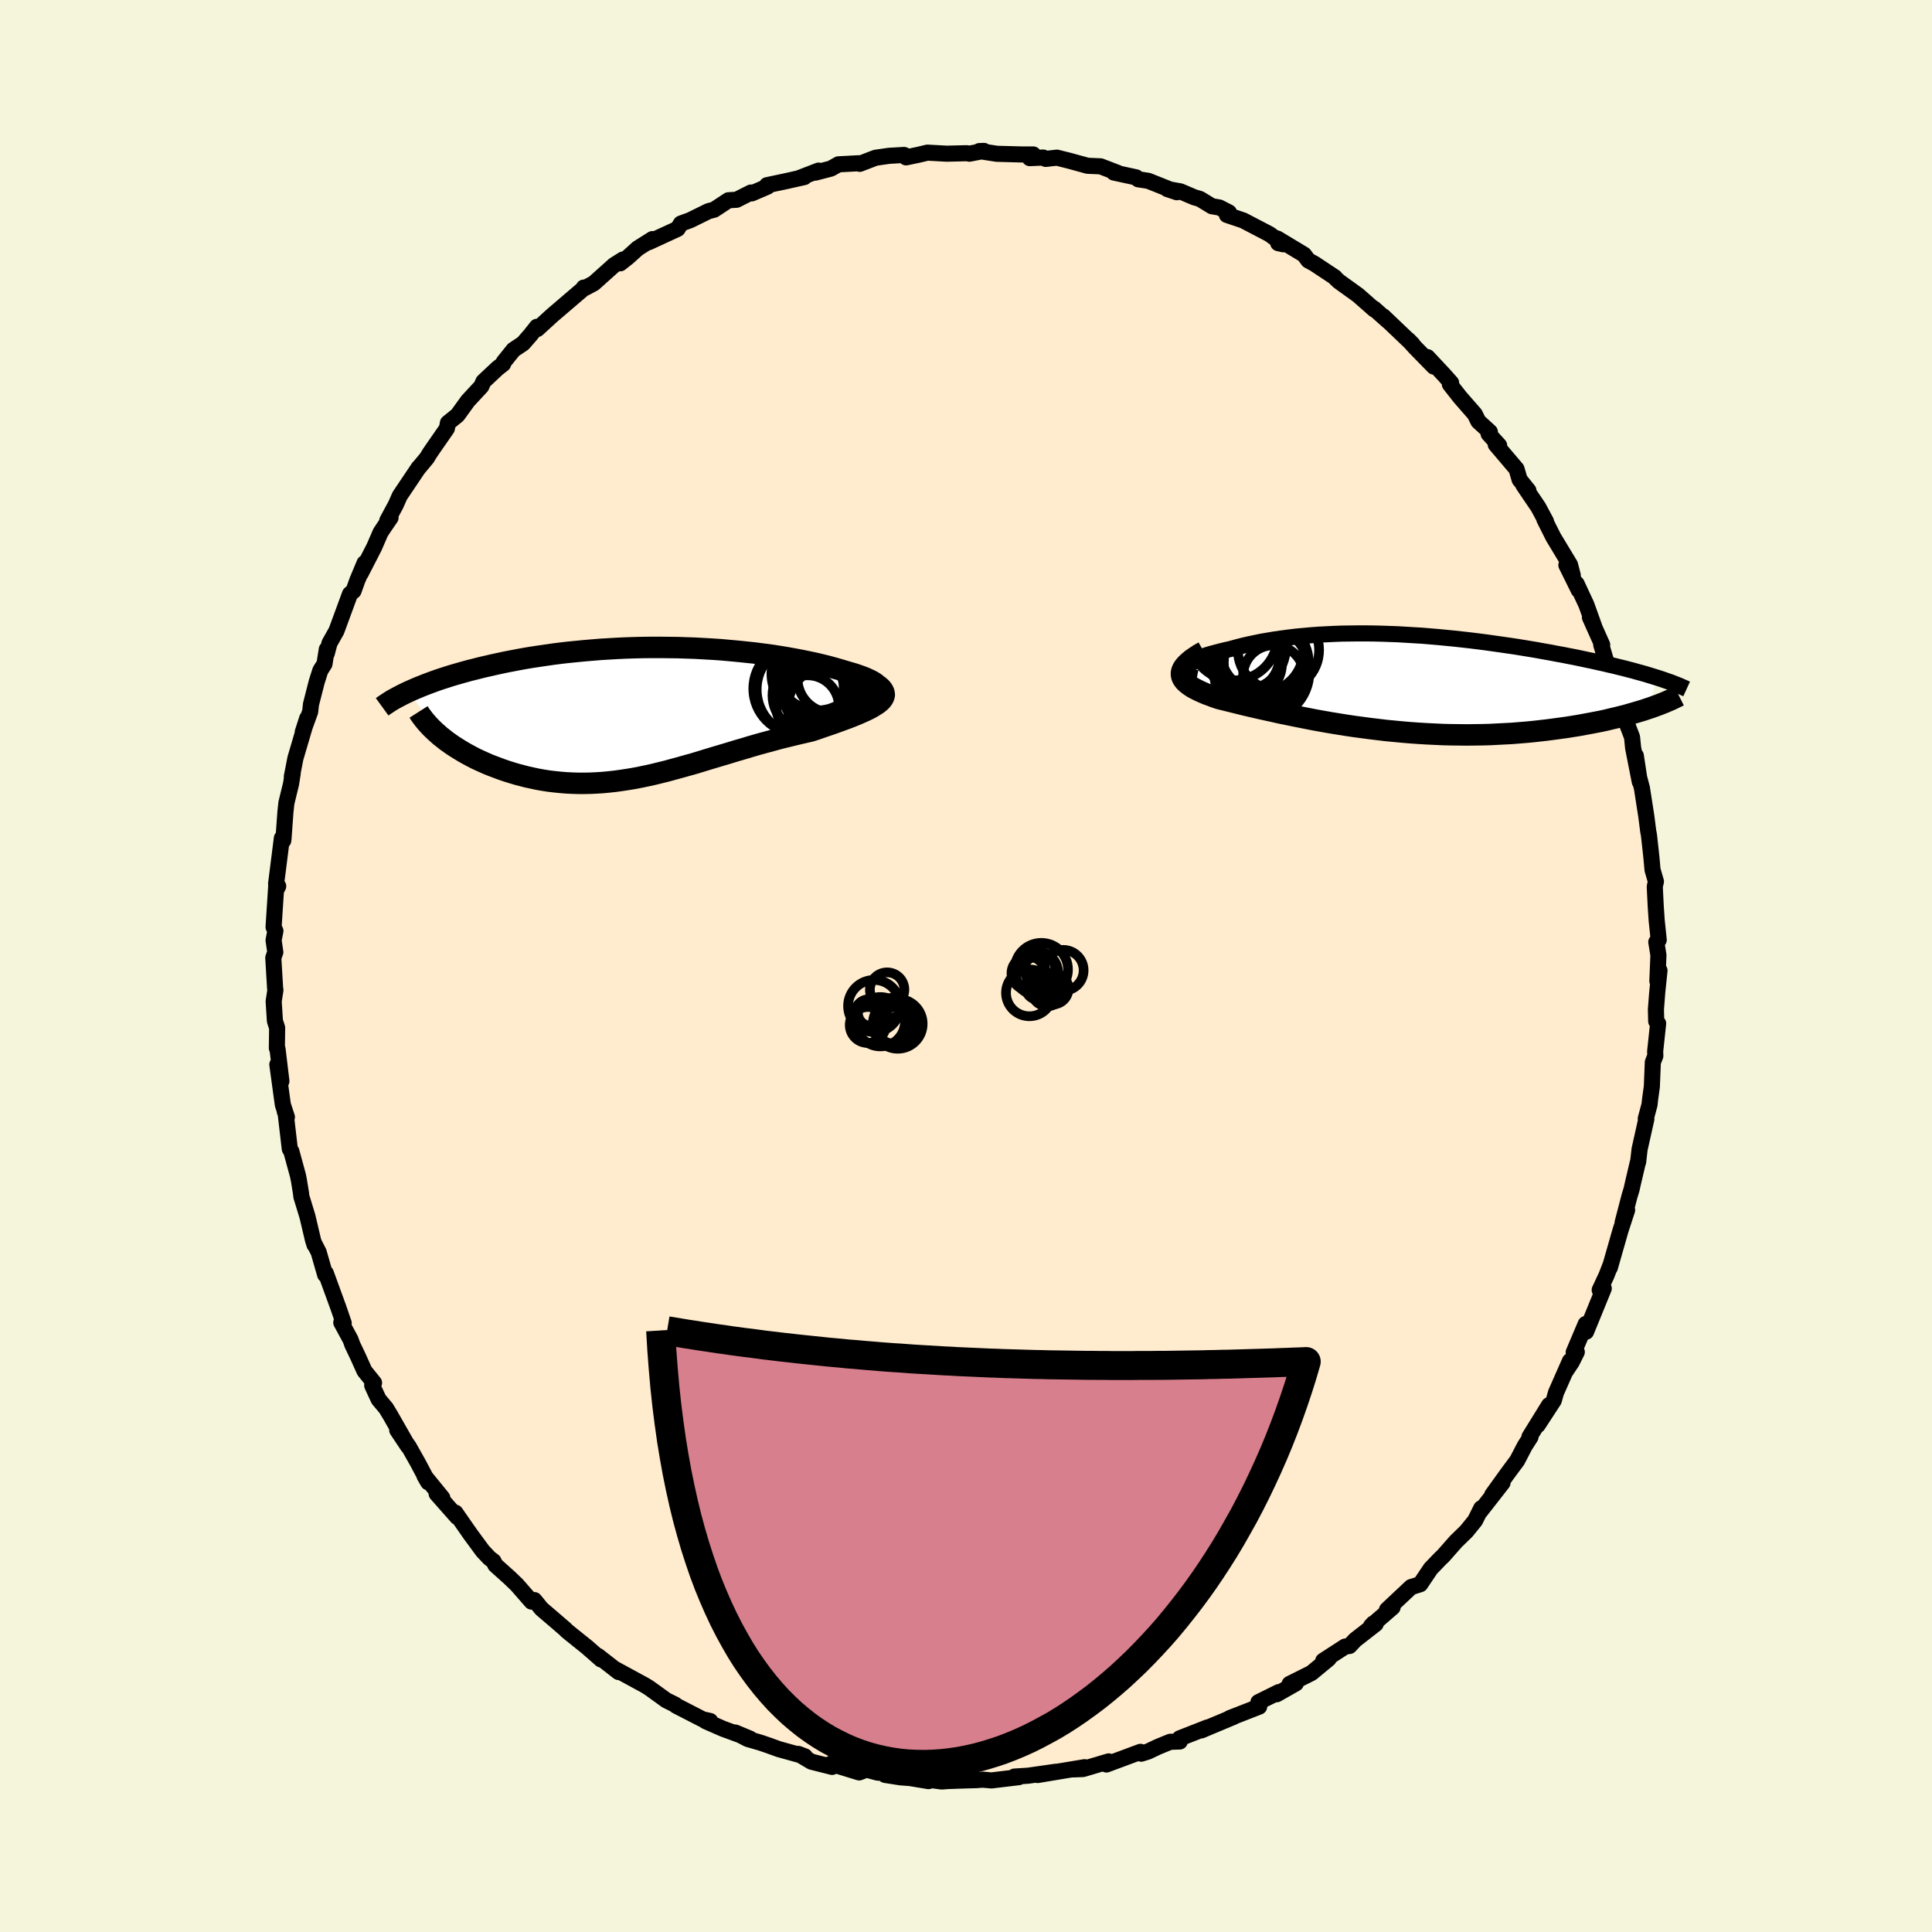 <svg xmlns="http://www.w3.org/2000/svg" width="500" height="500" viewBox="-100 -100 200 200"><defs><clipPath id="c"><path d="m24.43-2.22.07-.14.01-.13-.04-.14-.08-.14-.13-.14-.17-.15-.21-.14-.25-.14-.29-.14-.33-.15-.36-.14-.39-.14-.42-.14-.45-.13-.48-.14-.56-.17-.6-.17-.62-.17-.65-.16-.68-.16-.71-.15-.73-.15-.75-.14-.78-.14-.79-.13-.81-.12-.82-.11-.84-.11-.86-.09-.86-.09-.88-.08-.88-.08-.89-.06-.89-.05-.9-.05-.9-.03-.9-.03-.9-.01-.9-.01h-.9l-.89.01-.89.02-.88.03-.87.04-.87.05-.85.05-.85.07-.83.07-.82.08-.81.08-.8.09-.78.1-.77.11-.75.11-.73.11-.72.12-.71.13-.68.13-.67.13-.65.14-.64.14-.61.14-.6.14-.58.15-.57.14-.55.15-.53.15-.52.15-.5.15-.49.16-.47.15-.46.16-.44.16-.43.16-.41.16-.4.16-.38.16-.37.16-.36.16 3.26 4.61.31.24.31.25.34.24.34.24.36.23.37.23.38.23.39.22.41.22.42.22.43.2.44.2.45.2.46.18.48.18.48.18.5.17.51.16.53.16.53.14.54.14.56.12.56.12.57.1.58.09.59.07.59.06.61.05.61.03.61.02h.62l.63-.01.63-.03.64-.04.64-.06.65-.07.65-.09.66-.1.67-.11.67-.13.67-.14.68-.15.69-.17.69-.17.69-.19.7-.19.71-.2.72-.2.72-.22.72-.22.73-.22.74-.22.74-.22.75-.23.76-.22.76-.23.76-.22.77-.21.78-.21.77-.21.78-.19.78-.19.77-.18.78-.18.58-.19.57-.2.56-.19.55-.19.53-.19.52-.19.49-.18.48-.19.45-.18.43-.19.41-.18.37-.18.34-.18.31-.19.28-.18"/></clipPath><clipPath id="b"><path d="m-22.94-1.62.11-.13.14-.13.19-.14.22-.13.25-.14.28-.13.32-.14.34-.13.37-.13.39-.13.42-.12.45-.12.46-.12.49-.12.5-.11.61-.17.62-.16.64-.15.66-.14.68-.14.7-.12.71-.12.72-.1.75-.1.75-.09.76-.07.78-.07.79-.06.79-.04.81-.04.81-.03.81-.01.83-.01h.82l.83.01.84.02.83.03.84.03.84.05.83.05.84.05.83.07.83.07.82.08.82.08.82.09.8.09.81.1.79.1.78.11.78.11.76.11.76.11.74.12.73.12.72.12.71.13.69.12.67.13.67.12.65.13.63.12.62.13.6.13.58.12.57.13.56.12.54.13.53.12.52.13.5.12.49.13.47.12.46.13.44.12.43.12.42.13.39.12.39.12-1.02 3.21-.41.14-.43.13-.44.13-.46.13-.47.14-.49.12-.51.13-.52.12-.53.13-.55.12-.57.11-.57.11-.6.11-.6.11-.62.1-.63.1-.66.09-.66.09-.69.09-.69.08-.72.08-.72.07-.74.06-.75.06-.76.04-.78.04-.78.04-.79.02-.8.01-.81.01-.81-.01-.82-.01-.83-.02-.83-.04-.83-.04-.84-.05-.84-.06-.83-.07-.84-.08-.84-.08-.83-.1-.83-.1-.83-.11-.82-.11-.81-.12-.81-.13-.8-.13-.8-.14-.78-.14-.77-.15-.76-.15-.75-.15-.73-.15-.73-.15-.7-.16-.69-.15-.68-.15-.65-.15-.64-.15-.62-.15-.6-.15-.57-.14-.56-.14-.53-.13-.45-.15-.42-.16-.41-.15-.38-.16-.36-.16-.32-.16-.31-.16-.27-.17-.24-.17-.21-.17-.18-.17-.14-.18-.11-.18-.07-.19-.03-.19"/></clipPath><filter id="a"><feTurbulence baseFrequency=".05" numOctaves="3" result="noise" type="noise"/><feDisplacementMap in="SourceGraphic" in2="noise" scale="2"/></filter></defs><rect width="100%" height="100%" x="-100" y="-100" fill="beige"/><path fill="#FFEBCD" stroke="#000" stroke-linejoin="round" stroke-width="1.667" d="m71.57 1.56.22-1.09-.23 2.22-.14 1.81.03 1.22.2.23-.31 2.9.02.45-.26.66-.1 2.51-.18 1.31-.06.57-.39 1.45.06.04-.7 3.13-.15 1.32-.03.03-.48 2.04-.17.76-.21.69-.72 2.76.47-1.31-.68 2.09-1.11 3.88.1-.35-.45 1.16-.7 1.5.42-.16-1.83 4.48-.04-.8-1.24 2.93.32-.03-.52 1.04-.66.99.47-1.1-1.45 3.29-.22.79-1.67 2.56 1.18-2.07-2.03 3.28.11.01-.6.94-.78 1.5-1 1.35-1.59 2.21 1.07-1.25-2.31 2.96.11-.33-.64 1.28-.9 1.11-1.08 1.05-1.34 1.52-.24.22-1.03 1.07-.23.34-.86 1.28-.94.29-2.5 2.35.58-.25-2.24 1.94.25-.27.24.05-2.12 1.65-.59.63-.45.06-2.27 1.47.57-.21-1.79 1.48-2.26 1.13.65-.06-1.99 1.13.21-.22-2.1 1.04.08.46-3.05 1.19.42-.14-2.77 1.16-.58.25.64-.31-2.88 1.13v.33l-.99.03-1.29.53-1.01.48-.7.22-.08-.19-3.52 1.31.23-.32-2.66.79-1.05.04 1.22-.23-2.77.46-2.1.35 1.9-.34-2.88.41-1.42.09.46.06-2.83.34-.92-.08-.67.05-1.42.04-1.47.05-.67.05-1.51-.2.14.16-1.93-.32-.96-.07-1.6-.25.5-.13-1.29-.11-1.14-.31-.76.29-2.93-.9.13.33-2.14-.54-1.37-.81.69.26-2.7-.75-1.08-.39-.82-.28-1.31-.38-1.3-.67 1.54.64-2.81-1.03-1.8-.79.48-.01-.77-.17-2.76-1.42-.09-.1-.93-.46-1.76-1.27-.45-.28-3.09-1.68.37.31-2.14-1.67.14.17.19.2-1.46-1.28-1.77-1.42-.35-.29-.12-.13-1.02-.88-1.45-1.24-.74-.91-.29.16-1.53-1.75-.74-.71-1.48-1.33-.19-.39-.42-.32-.69-.73-1.28-1.74-1.56-2.24.19.45-2.13-2.41.59.43-1.84-2.26.38.65-1.06-2-.94-1.67-1.21-1.74 1.12 1.68-1.85-3.24-.43-.71-.76-.9-.67-1.45.19-.27-.99-1.23-.67-1.49-.59-1.24-.18-.51-.96-1.77.25.06-.56-1.63-1.29-3.54-.07.16-.67-2.33-.46-.9.03.14-.16-.51-.57-2.42-.64-2.1-.02-.25-.23-1.42-.1-.49-.68-2.49-.16-.25-.43-3.68-.09-.2.22.58-.42-1.28-.57-4.16.42 1.72-.4-3.32-.07-.1.03-2.1-.23-.71-.13-2.03.18-1.17-.03-.18-.19-3.16.21-.58-.18-1.24.19-.96-.19-.4.28-4.32.05.38.15-.29-.22-.24.6-4.74.14.26.03-.23.2-2.77.1-.91.48-1.97.17-1.08-.09.34.37-1.9 1.22-4.14-.46 1.43.77-2.12.08-.75.6-2.35.37-1.16.43-.68.24-1.51v.42l.28-1.06.72-1.28 1.4-3.81.37-.32.39-1.09.75-1.79-.4 1.07 1.4-2.73.65-1.5.32-.49.72-1.05-.34.3.88-1.63.41-.93 1.96-2.92-.02.05.88-1.06.25-.42.31-.46 1.5-2.16.11-.58.99-.8 1.07-1.48 1.4-1.51.21-.49 1.46-1.37.58-.45.06-.2 1.02-1.27.98-.65.76-.87.68-.86.04.23 1.53-1.4 3.25-2.78.03-.11.18.02.86-.46 2.12-1.9.91-.57-.3.4.8-.63 1.02-.92 1.52-.96-.38.32 2.99-1.38.34-.55.94-.34 1.91-.94.58-.15 1.49-.98.84-.05 1.49-.75.08.09 1.63-.7-.05-.15 1.94-.41 1.92-.43-.52.1 2-.77-.33.21 1.61-.42.78-.44 2.08-.11.12.06 1.64-.63 1.4-.2 1.55-.09.21.25 1.29-.27.92-.22 1.99.11 2.09-.05.27.05 1.49-.29-.47.02 1.81.28 2.56.07h1.21l-.36.38 1.4-.06.25.14 1.16-.13 1.28.32 1.89.52 1.36.06 1.77.68-.41-.04 2.31.5.22.2 1.04.16 2.96 1.18-.99-.33 1.35.24 1.43.61.59.17 1.25.76.77.13.99.51-.21.26 1.69.57 2.72 1.42 1.43 1.05-.53-.12-.1-.48 2.77 1.67.45.6.61.33 2.13 1.41v.03l.41.39 2 1.44 1.68 1.48-.04-.1 1.45 1.29-.48-.48 3.03 2.89-.45-.46.72.8 1.93 1.97-.66-.98 1.73 1.85.72.81-.13.15 1.06 1.35 1.52 1.74.37.75 1.19 1.09-.13.2 1.09 1.2-.35-.09 2.15 2.53.32 1.1.91 1.13-.52-.56 1.54 2.27.8 1.49-.17-.23.94 1.87 1.72 2.85.28 1.08-.66-1.05 1.28 2.59-.22-.66 1.01 2.17.84 2.34-.47-1.03 1.27 2.84h-.1l.63 2.11.76 1.77-.33-.62.36.27 1.09 3.93.09.56.59 1.54.11 1.11.69 3.51-.41-2.7.26 1.95.37 1.39.46 2.96.19 1.49.08.43.25 2.27.12 1.32.35 1.21-.12.54.1 2.01.1 1.49.21 2.01-.25.22.22 1.36-.11 2.68.22-1.09" filter="url(#a)"/><path fill="#fff" d="m-22.94-1.62.11-.13.14-.13.19-.14.22-.13.25-.14.28-.13.32-.14.34-.13.37-.13.39-.13.42-.12.45-.12.46-.12.49-.12.5-.11.61-.17.62-.16.64-.15.66-.14.68-.14.7-.12.71-.12.72-.1.75-.1.75-.09.76-.07.78-.07.79-.06.79-.04.81-.04.81-.03.81-.01.83-.01h.82l.83.01.84.02.83.03.84.03.84.05.83.05.84.05.83.07.83.07.82.08.82.08.82.09.8.09.81.1.79.1.78.11.78.11.76.11.76.11.74.12.73.12.72.12.71.13.69.12.67.13.67.12.65.13.63.12.62.13.6.13.58.12.57.13.56.12.54.13.53.12.52.13.5.12.49.13.47.12.46.13.44.12.43.12.42.13.39.12.39.12-1.02 3.21-.41.14-.43.13-.44.13-.46.13-.47.14-.49.12-.51.13-.52.12-.53.13-.55.12-.57.11-.57.11-.6.11-.6.11-.62.1-.63.1-.66.09-.66.09-.69.09-.69.08-.72.08-.72.07-.74.06-.75.06-.76.04-.78.04-.78.04-.79.02-.8.01-.81.01-.81-.01-.82-.01-.83-.02-.83-.04-.83-.04-.84-.05-.84-.06-.83-.07-.84-.08-.84-.08-.83-.1-.83-.1-.83-.11-.82-.11-.81-.12-.81-.13-.8-.13-.8-.14-.78-.14-.77-.15-.76-.15-.75-.15-.73-.15-.73-.15-.7-.16-.69-.15-.68-.15-.65-.15-.64-.15-.62-.15-.6-.15-.57-.14-.56-.14-.53-.13-.45-.15-.42-.16-.41-.15-.38-.16-.36-.16-.32-.16-.31-.16-.27-.17-.24-.17-.21-.17-.18-.17-.14-.18-.11-.18-.07-.19-.03-.19" filter="url(#a)" transform="translate(45.37 -29.27)"/><path fill="#fff" d="m24.43-2.22.07-.14.01-.13-.04-.14-.08-.14-.13-.14-.17-.15-.21-.14-.25-.14-.29-.14-.33-.15-.36-.14-.39-.14-.42-.14-.45-.13-.48-.14-.56-.17-.6-.17-.62-.17-.65-.16-.68-.16-.71-.15-.73-.15-.75-.14-.78-.14-.79-.13-.81-.12-.82-.11-.84-.11-.86-.09-.86-.09-.88-.08-.88-.08-.89-.06-.89-.05-.9-.05-.9-.03-.9-.03-.9-.01-.9-.01h-.9l-.89.01-.89.02-.88.03-.87.04-.87.05-.85.05-.85.07-.83.07-.82.08-.81.08-.8.09-.78.1-.77.11-.75.11-.73.11-.72.12-.71.13-.68.13-.67.13-.65.14-.64.14-.61.14-.6.14-.58.15-.57.14-.55.15-.53.15-.52.15-.5.15-.49.16-.47.15-.46.16-.44.16-.43.16-.41.16-.4.16-.38.16-.37.16-.36.16 3.26 4.61.31.24.31.25.34.24.34.24.36.23.37.23.38.23.39.22.41.22.42.22.43.2.44.2.45.2.46.18.48.18.48.18.5.17.51.16.53.16.53.14.54.14.56.12.56.12.57.1.58.09.59.07.59.06.61.05.61.03.61.02h.62l.63-.01.63-.03.64-.04.64-.06.65-.07.65-.09.66-.1.67-.11.67-.13.67-.14.68-.15.69-.17.69-.17.69-.19.7-.19.71-.2.72-.2.72-.22.72-.22.73-.22.74-.22.74-.22.75-.23.76-.22.76-.23.76-.22.77-.21.78-.21.77-.21.78-.19.78-.19.77-.18.78-.18.58-.19.57-.2.56-.19.55-.19.53-.19.52-.19.49-.18.48-.19.45-.18.43-.19.41-.18.37-.18.34-.18.31-.19.28-.18" filter="url(#a)" transform="translate(-33.46 -26.2)"/><g fill="none" stroke="#000" transform="translate(45.37 -29.27)"><path stroke-linejoin="round" stroke-width="1.667" d="m-21.48-.54-.39-.08-.32-.08-.27-.1-.22-.1-.16-.11-.11-.11-.07-.12-.02-.12.03-.13.07-.13.11-.13.14-.13.19-.14.22-.13.25-.14.28-.13.32-.14.34-.13.37-.13.39-.13.42-.12.45-.12.46-.12.49-.12.5-.11.61-.17.62-.16.64-.15.66-.14.68-.14.7-.12.71-.12.72-.1.75-.1.75-.09.76-.07.78-.07.79-.06.79-.04.81-.04.81-.03.81-.01.83-.01h.82l.83.01.84.02.83.03.84.03.84.05.83.05.84.05.83.07.83.07.82.08.82.08.82.09.8.09.81.1.79.1.78.11.78.11.76.11.76.11.74.12.73.12.72.12.71.13.69.12.67.13.67.12.65.13.63.12.62.13.6.13.58.12.57.13.56.12.54.13.53.12.52.13.5.12.49.13.47.12.46.13.44.12.43.12.42.13.39.12.39.12.37.12.35.12.34.12.32.11.31.12.3.12.28.11.27.12.25.11.24.11" filter="url(#a)"/><path stroke-linejoin="round" stroke-width="2.222" d="m-20.75-3.26-.48.27-.41.27-.36.25-.3.25-.25.23-.2.23-.15.21-.1.21-.06.21-.01.2.03.19.07.19.11.18.14.18.18.17.21.17.24.17.27.17.31.16.32.16.36.16.38.16.41.15.42.16.45.15.53.13.56.14.57.14.6.15.62.15.64.15.65.15.68.15.69.15.7.16.73.15.73.15.75.15.76.15.77.15.78.14.8.14.8.13.81.13.81.12.82.11.83.11.83.1.83.1.84.08.84.08.83.07.84.06.84.05.83.04.83.04.83.02.82.01.81.01.81-.01.8-.01.79-.02.78-.04.78-.04.76-.04.75-.06.74-.06.72-.07.72-.08.69-.08.69-.09.66-.09.66-.09.63-.1.62-.1.6-.11.6-.11.57-.11.57-.11.55-.12.53-.13.52-.12.51-.13.49-.12.47-.14.46-.13.44-.13.43-.13.41-.14.4-.13.38-.14.36-.13.35-.14.33-.13.32-.14.3-.13.29-.14.27-.13.26-.13" filter="url(#a)"/><circle cx="-14.631" cy="-2.864" r="4.47" clip-path="url(#b)" filter="url(#a)"/><circle cx="-16.461" cy="-2.724" r="3.544" clip-path="url(#b)" filter="url(#a)"/><circle cx="-14.286" cy="-2.139" r="4.396" clip-path="url(#b)" filter="url(#a)"/><circle cx="-16.606" cy="-3.669" r="4.34" clip-path="url(#b)" filter="url(#a)"/><circle cx="-13.021" cy="-3.434" r="4.204" clip-path="url(#b)" filter="url(#a)"/><circle cx="-17.671" cy="-4.849" r="4.556" clip-path="url(#b)" filter="url(#a)"/><circle cx="-14.741" cy="-3.369" r="4.296" clip-path="url(#b)" filter="url(#a)"/><circle cx="-13.531" cy="-.784" r="3.154" clip-path="url(#b)" filter="url(#a)"/><circle cx="-16.016" cy="-1.979" r="3.35" clip-path="url(#b)" filter="url(#a)"/><circle cx="-14.756" cy="-1.154" r="4.932" clip-path="url(#b)" filter="url(#a)"/></g><g fill="none" stroke="#000" transform="translate(-33.46 -26.2)"><path stroke-linejoin="round" stroke-width="2.222" d="m20.46-1.12.7-.08.64-.09.55-.1.49-.1.42-.11.36-.12.29-.12.23-.12.18-.13.11-.13.07-.14.01-.13-.04-.14-.08-.14-.13-.14-.17-.15-.21-.14-.25-.14-.29-.14-.33-.15-.36-.14-.39-.14-.42-.14-.45-.13-.48-.14-.56-.17-.6-.17-.62-.17-.65-.16-.68-.16-.71-.15-.73-.15-.75-.14-.78-.14-.79-.13-.81-.12-.82-.11-.84-.11-.86-.09-.86-.09-.88-.08-.88-.08-.89-.06-.89-.05-.9-.05-.9-.03-.9-.03-.9-.01-.9-.01h-.9l-.89.01-.89.02-.88.03-.87.04-.87.05-.85.05-.85.07-.83.07-.82.08-.81.08-.8.09-.78.1-.77.11-.75.11-.73.11-.72.12-.71.13-.68.13-.67.13-.65.14-.64.14-.61.14-.6.14-.58.15-.57.14-.55.15-.53.15-.52.15-.5.15-.49.16-.47.15-.46.16-.44.16-.43.16-.41.16-.4.16-.38.16-.37.16-.36.16-.34.16-.32.16-.31.16-.3.16-.28.15-.27.16-.25.16-.24.16-.23.15-.22.16" filter="url(#a)"/><path stroke-linejoin="round" stroke-width="2.222" d="m24.31-2.88.27.21.2.21.13.21.07.2.02.19-.05.19-.09.19-.15.19-.19.18-.23.18-.28.18-.31.19-.34.18-.37.18-.41.18-.43.19-.45.18-.48.19-.49.18-.52.19-.53.19-.55.19-.56.19-.57.2-.58.19-.78.18-.77.18-.78.19-.78.19-.77.21-.78.21-.77.21-.76.22-.76.23-.76.22-.75.23-.74.22-.74.22-.73.22-.72.22-.72.22-.72.2-.71.2-.7.19-.69.19-.69.17-.69.17-.68.15-.67.14-.67.13-.67.11-.66.1-.65.09-.65.07-.64.06-.64.04-.63.03-.63.01h-.62l-.61-.02-.61-.03-.61-.05-.59-.06-.59-.07-.58-.09-.57-.1-.56-.12-.56-.12-.54-.14-.53-.14-.53-.16-.51-.16-.5-.17-.48-.18-.48-.18-.46-.18-.45-.2-.44-.2-.43-.2-.42-.22-.41-.22-.39-.22-.38-.23-.37-.23-.36-.23-.34-.24-.34-.24-.31-.25-.31-.24-.28-.25-.28-.25-.26-.25-.25-.25-.23-.25-.22-.25-.2-.25-.19-.25-.18-.25-.16-.25" filter="url(#a)"/><circle cx="18.045" cy="-4.064" r="4.726" clip-path="url(#c)" filter="url(#a)"/><circle cx="19.26" cy="-.589" r="4.232" clip-path="url(#c)" filter="url(#a)"/><circle cx="18.09" cy="-4.504" r="4.248" clip-path="url(#c)" filter="url(#a)"/><circle cx="17.25" cy="-1.824" r="3.822" clip-path="url(#c)" filter="url(#a)"/><circle cx="16.12" cy="-2.514" r="4.678" clip-path="url(#c)" filter="url(#a)"/><circle cx="17.855" cy="-1.994" r="3.376" clip-path="url(#c)" filter="url(#a)"/><circle cx="17.065" cy="-.649" r="3.244" clip-path="url(#c)" filter="url(#a)"/><circle cx="16.615" cy="-2.424" r="4.822" clip-path="url(#c)" filter="url(#a)"/><circle cx="19.61" cy="-3.594" r="3.594" clip-path="url(#c)" filter="url(#a)"/><circle cx="19.155" cy="-2.509" r="4.512" clip-path="url(#c)" filter="url(#a)"/></g><g fill="none" stroke="#000"><circle cx="6.44" cy=".744" r="1.732" filter="url(#a)"/><circle cx="7.8" cy=".364" r="2.758" filter="url(#a)"/><circle cx="7.648" cy=".356" r="1.602" filter="url(#a)"/><circle cx="6.564" cy="2.78" r="2.422" filter="url(#a)"/><circle cx="8.416" cy="2.536" r="1.63" filter="url(#a)"/><circle cx="7.104" cy=".2" r="1.084" filter="url(#a)"/><circle cx="8.972" cy="2.344" r="1.638" filter="url(#a)"/><circle cx="7.48" cy="2.18" r="1.316" filter="url(#a)"/><circle cx="10.06" cy=".448" r="2.116" filter="url(#a)"/><circle cx="7.264" cy=".704" r="2.272" filter="url(#a)"/><circle cx="-7.064" cy="5.988" r="2.578" filter="url(#a)"/><circle cx="-8.164" cy="2.444" r="1.784" filter="url(#a)"/><circle cx="-7.64" cy="4.308" r="1.014" filter="url(#a)"/><circle cx="-7.46" cy="6.16" r="1.884" filter="url(#a)"/><circle cx="-8.872" cy="5.768" r="2.556" filter="url(#a)"/><circle cx="-7.208" cy="6.272" r="2.166" filter="url(#a)"/><circle cx="-10" cy="4.964" r="1.536" filter="url(#a)"/><circle cx="-9.868" cy="4.876" r="1.316" filter="url(#a)"/><circle cx="-9.512" cy="4.14" r="2.698" filter="url(#a)"/><circle cx="-10.172" cy="6.108" r="1.862" filter="url(#a)"/></g><path fill="#D77F8C" stroke="#000" stroke-linejoin="round" stroke-width="3" d="m-31.61 37.73.12 2.01.15 1.97.17 1.91.2 1.86.23 1.81.25 1.77.28 1.71.3 1.66.33 1.62.35 1.57.37 1.52.4 1.47.42 1.43.44 1.37.46 1.34.48 1.28.51 1.24.52 1.19.54 1.15.56 1.1.58 1.06.59 1.02.61.97.63.92.65.89.66.84.67.79.69.76.71.71.71.67.74.63.74.59.75.54.77.51.78.47.79.42.79.39.81.35.82.31.82.27.84.23.84.19.85.16.85.12.86.08.87.04.87.01.87-.03.88-.06.88-.1.89-.13.88-.17.89-.2.89-.24.89-.27.9-.3.89-.34.89-.37.89-.4.89-.44.88-.47.89-.49.88-.53.87-.56.88-.6.86-.62.87-.65.85-.68.85-.71.85-.74.83-.77.83-.79.82-.83.81-.85.81-.88.79-.9.78-.94.77-.96.76-.98.75-1.01.74-1.04.72-1.06.71-1.09.7-1.11.68-1.14.66-1.16.66-1.18.63-1.2.62-1.23.6-1.25.59-1.28.57-1.29.55-1.32.53-1.34.51-1.36.49-1.38.47-1.4.45-1.42.42-1.44-.66.03-.67.02-.67.03-.67.02-.67.03-.67.02-.66.02-.67.02-.67.02-.67.02-.67.02-.67.02-.66.01-.67.02-.67.01-.67.02-.67.01-.67.01-.66.01-.67.01-.67.01-.67.01h-.67l-.67.01h-1.33l-.67.01h-2.01l-.66-.01h-.67l-.67-.01h-.67l-.67-.01-.67-.01-.66-.01-.67-.01-.67-.01-.67-.01-.67-.02-.67-.01-.66-.02-.67-.02-.67-.02-.67-.02-.67-.02-.67-.03-.66-.02-.67-.03-.67-.03-.67-.03-.67-.03-.67-.03-.66-.04-.67-.03-.67-.04-.67-.04-.67-.04-.67-.04-.66-.04-.67-.05-.67-.05-.67-.04-.67-.05-.67-.05-.66-.06-.67-.05-.67-.06-.67-.06-.67-.05-.67-.07-.66-.06-.67-.06-.67-.07-.67-.07-.67-.07-.67-.07-.66-.07-.67-.08-.67-.07-.67-.08-.67-.08-.67-.08-.66-.09-.67-.09-.67-.08-.67-.09-.67-.09-.67-.1-.66-.09-.67-.1-.67-.1-.67-.1-.67-.11-.67-.1-.66-.11-.67-.11-.67-.11" filter="url(#a)"/></svg>